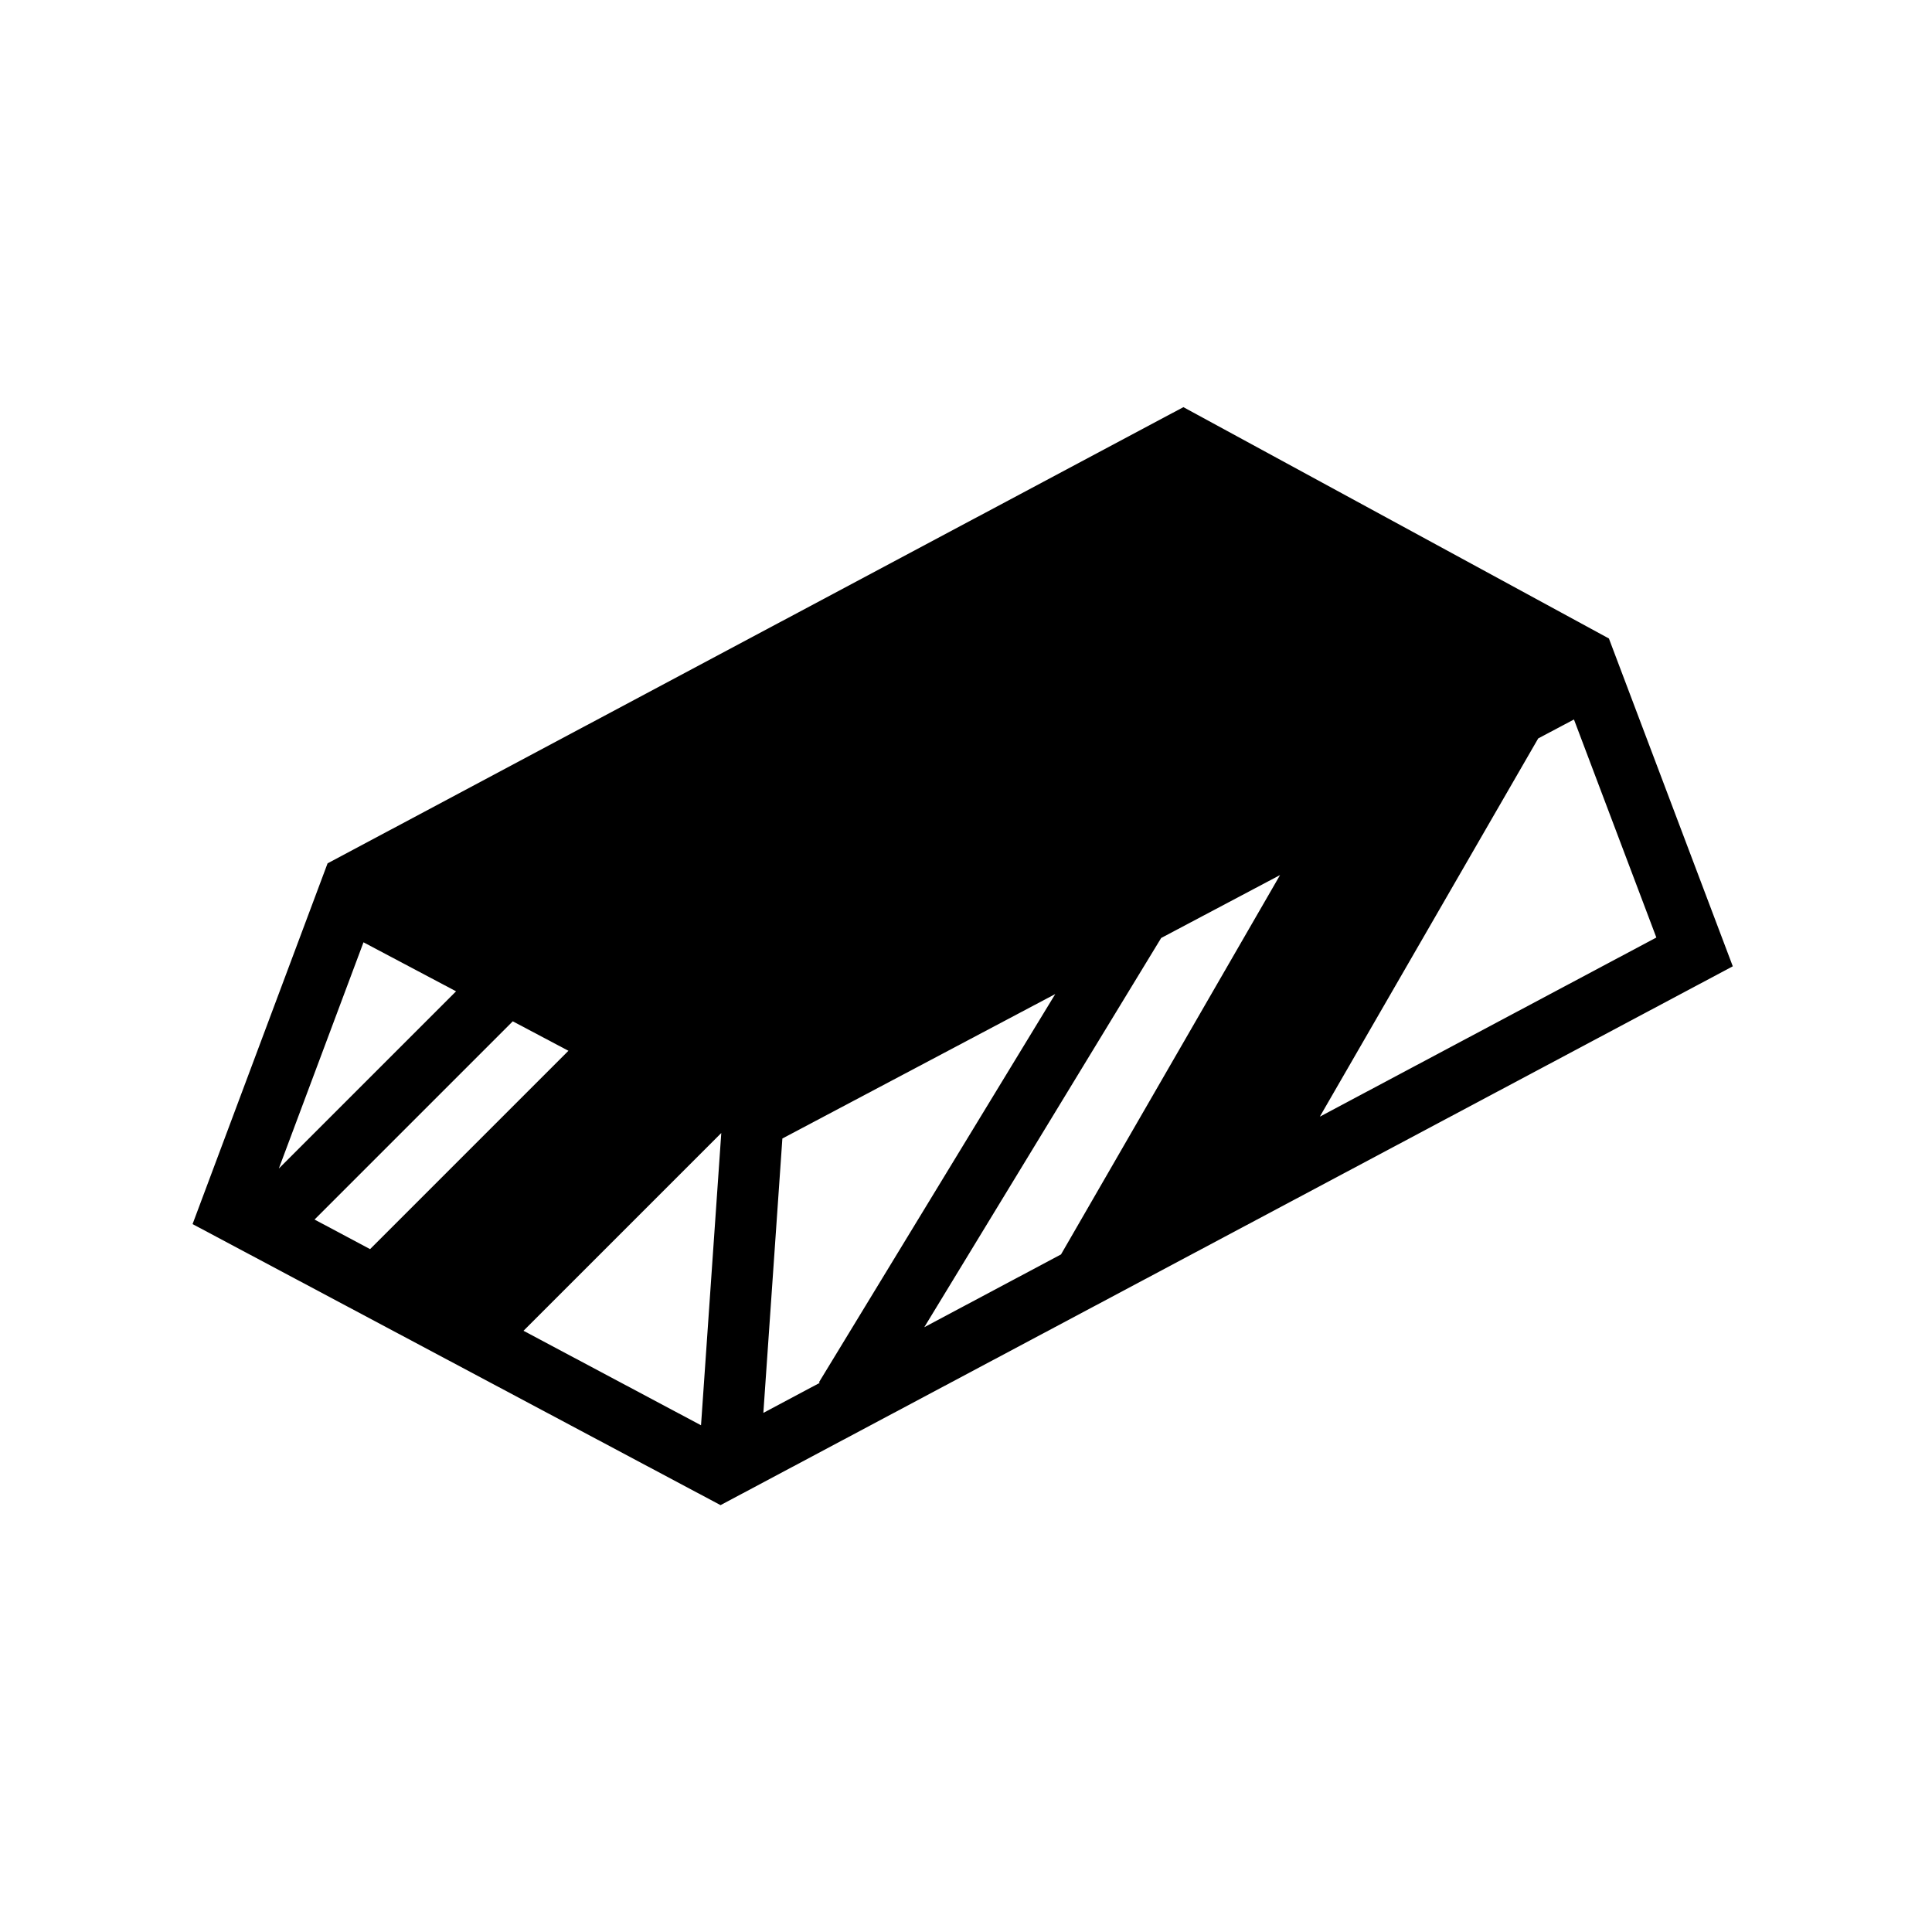 <svg xmlns="http://www.w3.org/2000/svg" width="100%" height="100%" viewBox="0 0 588.8 588.8"><path fill="currentColor" d="M360.648 124.084L99.832 263.117l-41.145 109.94 7.233 3.85 153.673 81.8 308.495-164.215-37.752-99.903-129.688-70.506z m119.035 95.187l25.11 66.45-102.56 54.594L468.79 225.04l10.893-5.77z m-89.576 47.417L323.357 382.3l-41.67 22.182 72.195-118.62 36.225-19.175zM110.78 287.18l28.21 14.933-54.012 54.012L110.78 287.18z m210.827 15.767L249.59 421.27l0.26 0.16-17.208 9.16 5.795-83.618 83.17-44.025z m-165.334 8.312l16.963 8.98-60.445 60.445-16.93-9.012 60.413-60.414zM219.82 345.3l-6.174 89.07-54.1-28.798 60.274-60.272z" /></svg>